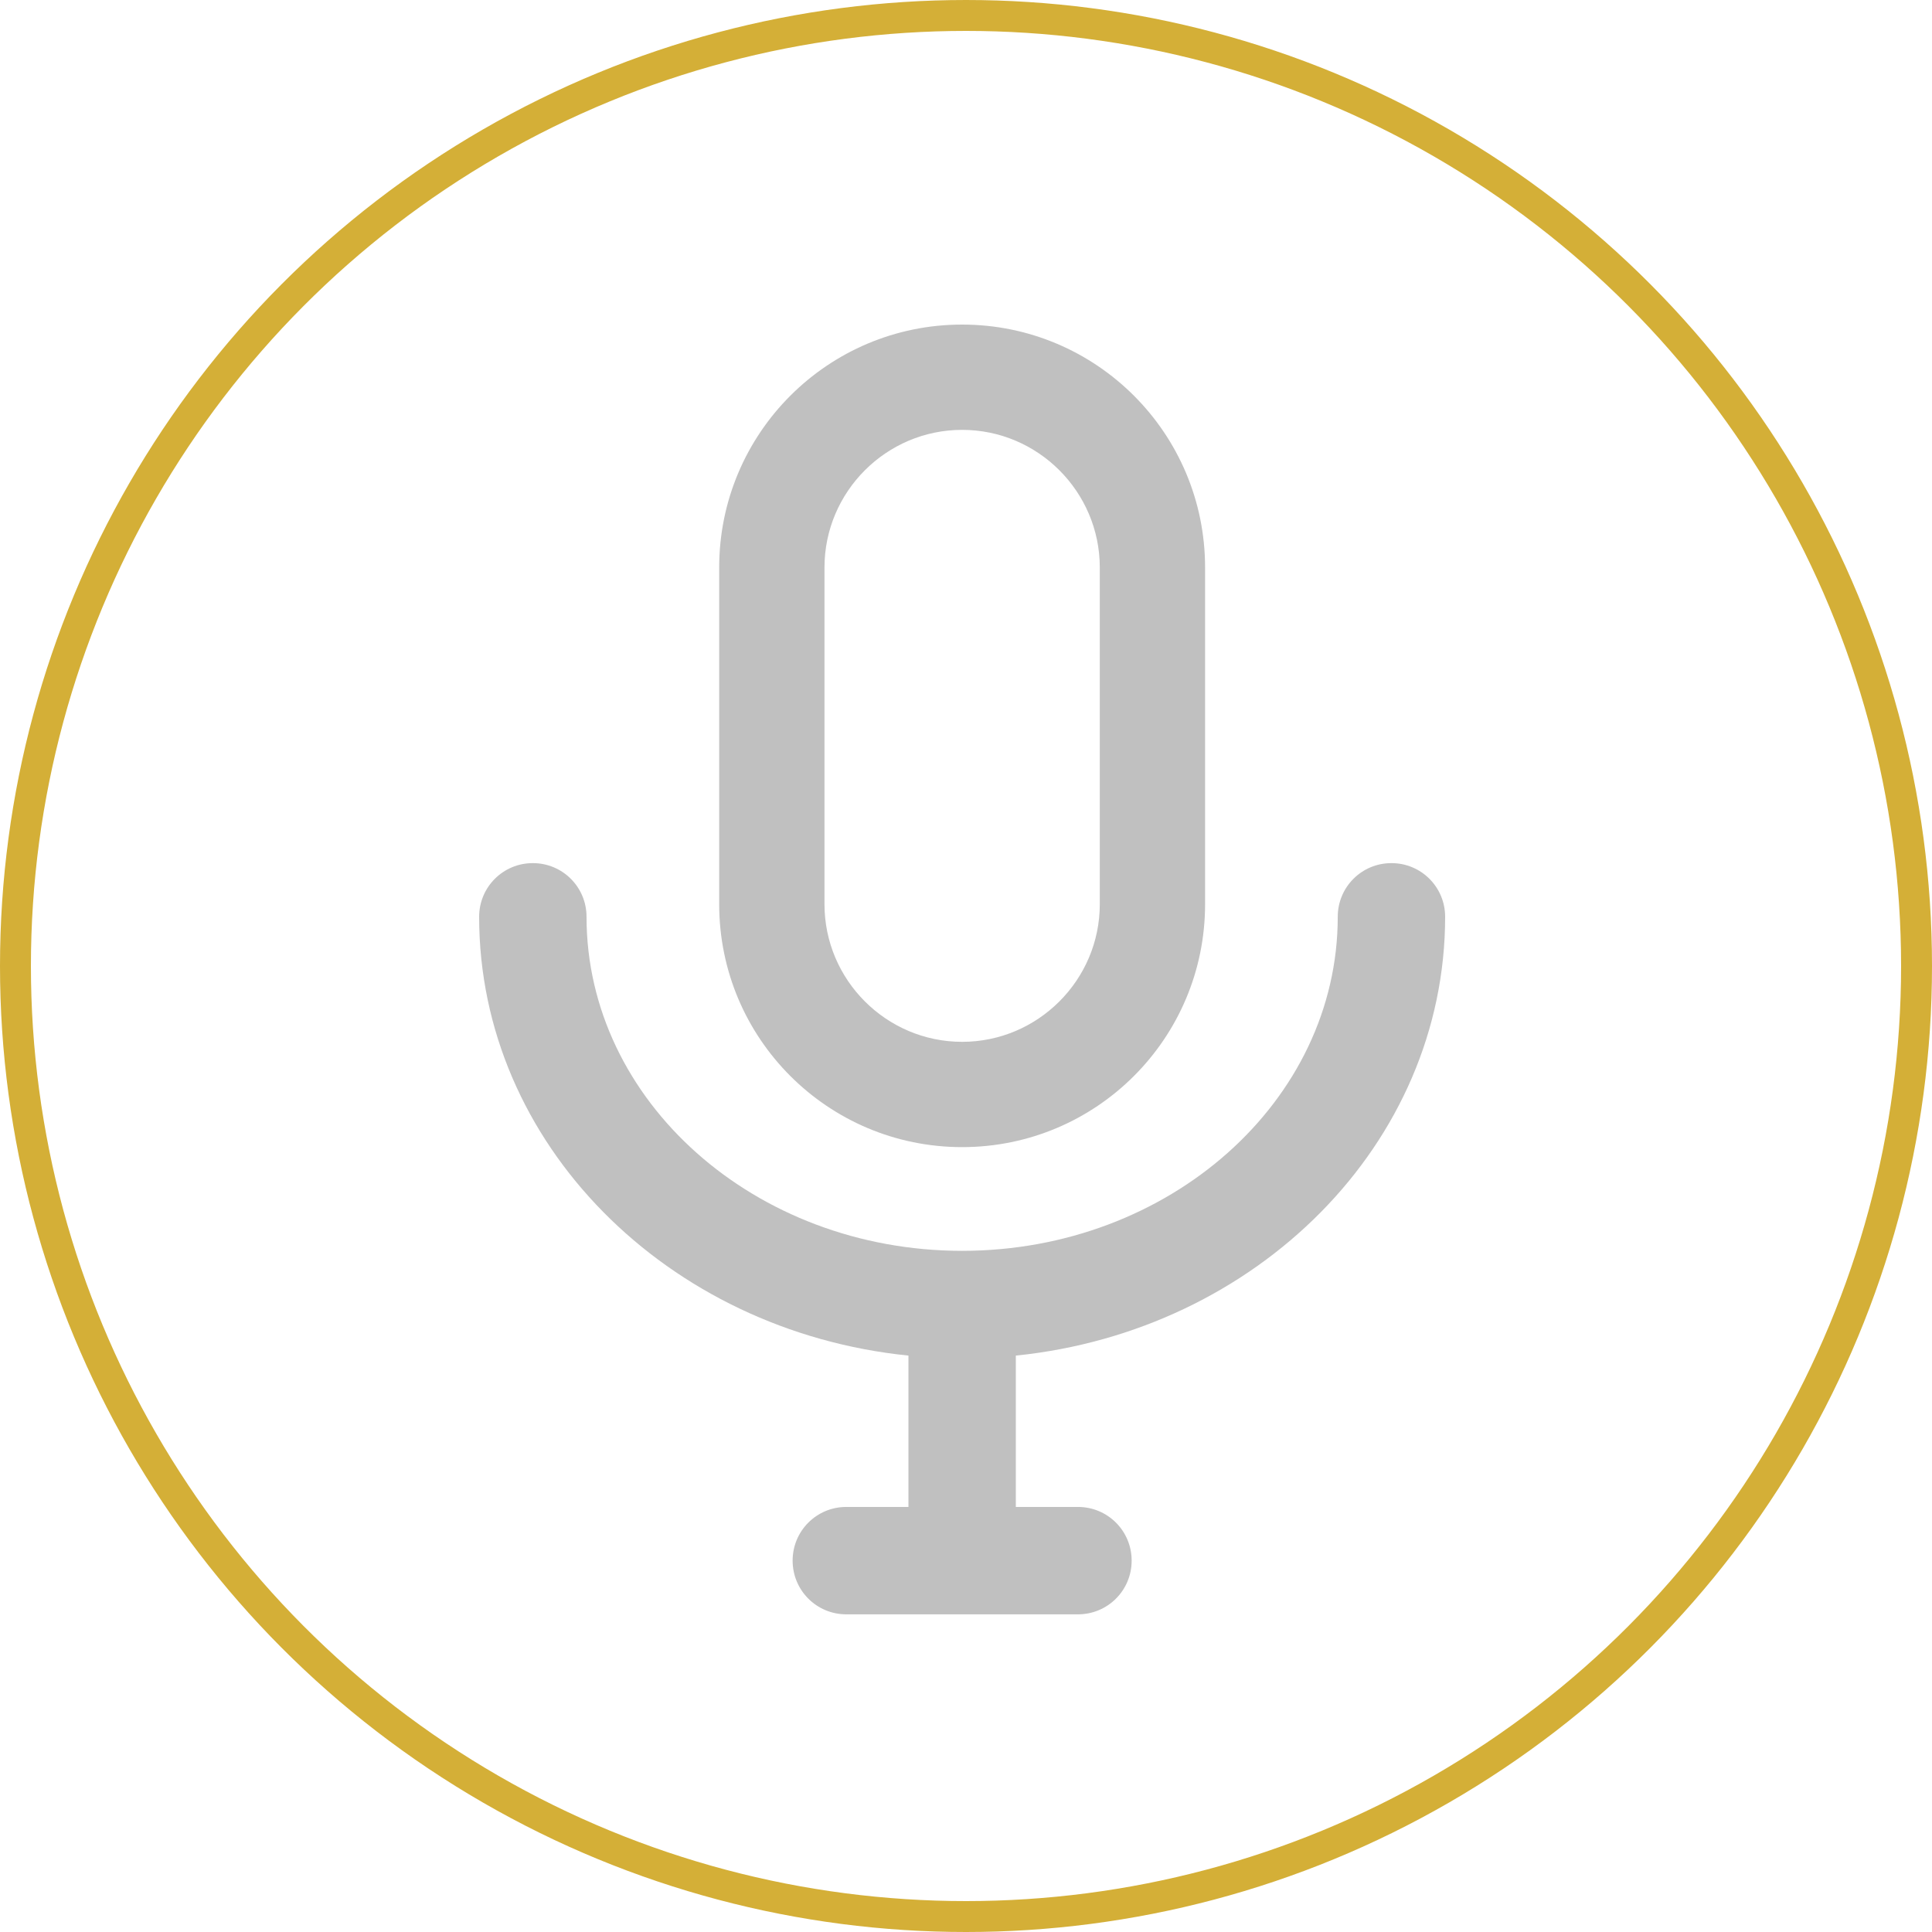 <svg width="250" height="250" viewBox="0 0 250 250" fill="none" xmlns="http://www.w3.org/2000/svg">
<circle cx="125" cy="125" r="123" stroke="#D4AF37" stroke-width="4"/>
<path d="M187 118.635C187 114.786 183.901 111.687 180.052 111.687C176.203 111.687 173.104 114.786 173.104 118.635C173.104 142.477 151.305 161.857 124.5 161.857C97.695 161.857 75.897 142.477 75.897 118.635C75.897 114.786 72.797 111.687 68.948 111.687C65.1 111.687 62 114.786 62 118.635C62 147.994 86.353 172.245 117.552 175.413V194.997H109.514C105.665 194.997 102.565 198.097 102.565 201.945C102.565 205.794 105.665 208.894 109.514 208.894H139.486C143.335 208.894 146.435 205.794 146.435 201.945C146.435 198.097 143.335 194.997 139.486 194.997H131.448V175.413C162.647 172.245 187 147.994 187 118.635Z" fill="#C0C0C0"/>
<path d="M124.5 148.437C141.871 148.437 155.937 134.371 155.937 117V73.437C155.937 56.067 141.871 42 124.5 42C107.129 42 93.063 56.067 93.063 73.437V117C93.063 134.371 107.129 148.437 124.5 148.437ZM106.687 73.437C106.687 63.628 114.691 55.624 124.5 55.624C134.309 55.624 142.313 63.628 142.313 73.437V117C142.313 126.809 134.309 134.813 124.5 134.813C114.691 134.813 106.687 126.809 106.687 117V73.437Z" fill="#C0C0C0"/>
</svg>
